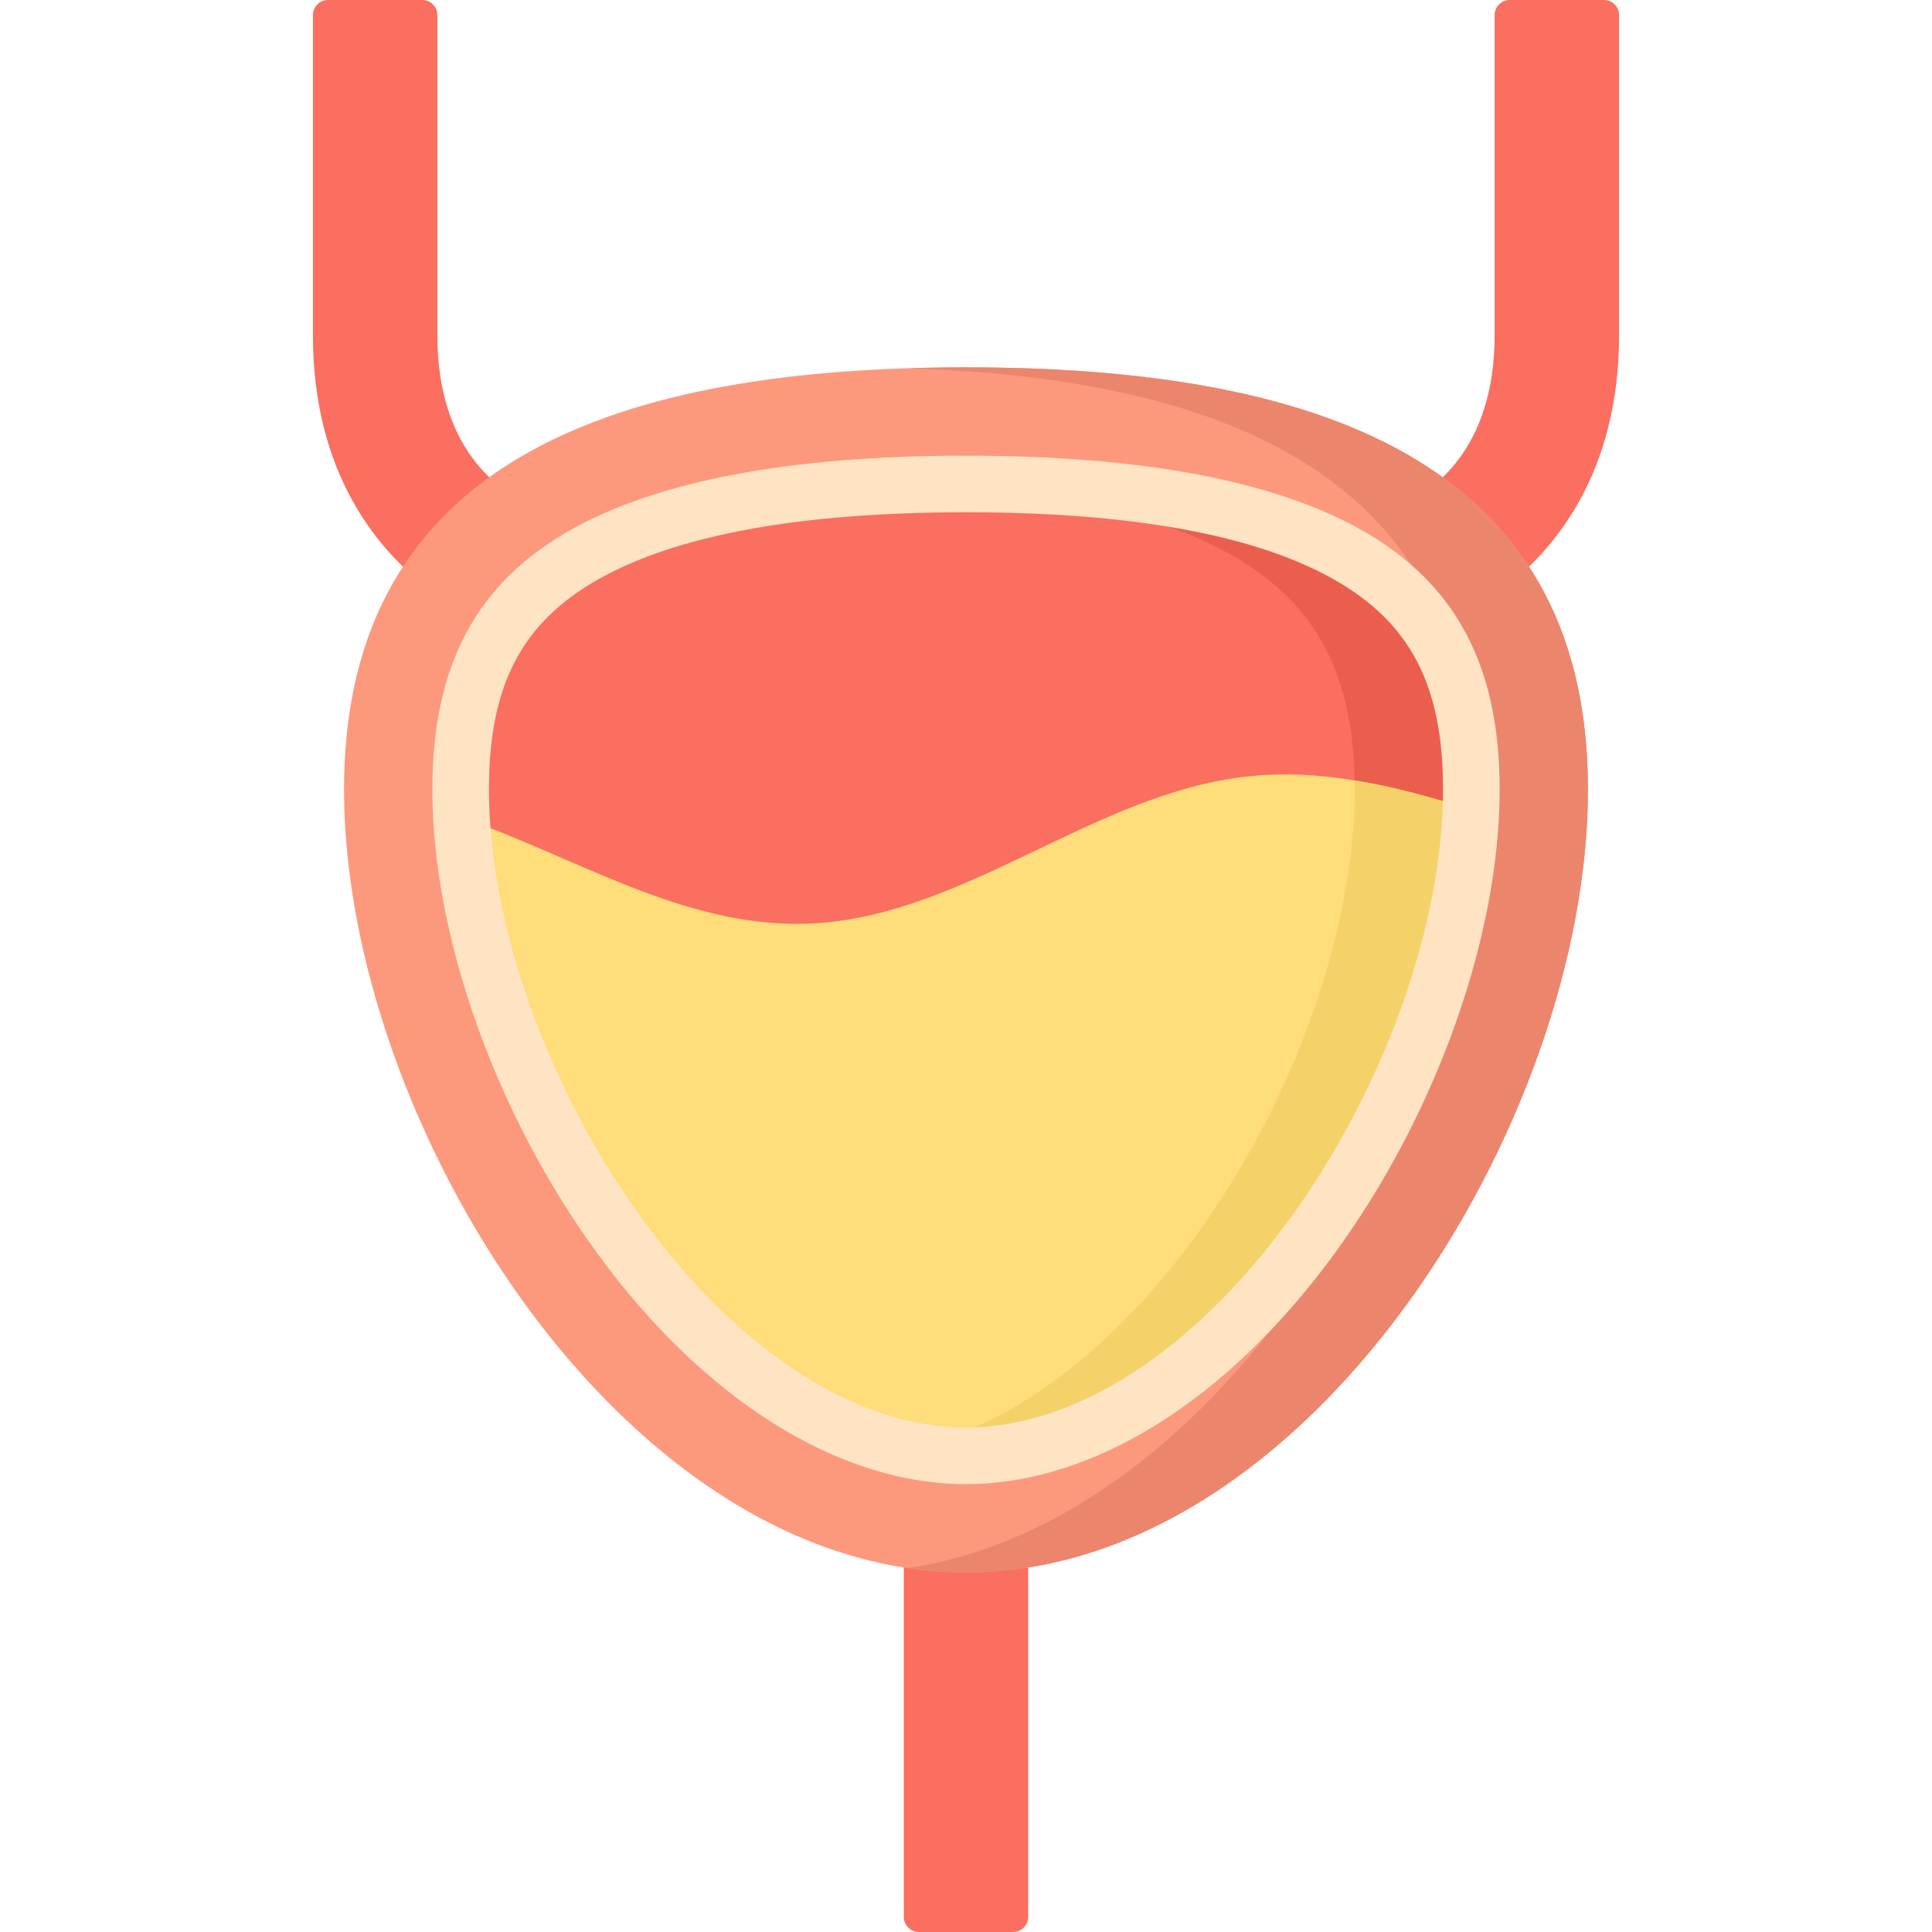 <svg enable-background="new 0 0 512 512" height="512" id="Layer_1" viewBox="0 0 512 512" width="512"
    xmlns="http://www.w3.org/2000/svg">
    <g>
        <path d="m239.517 385.88v122.12c0 2.209 1.791 4 4 4h24.966c2.209 0 4-1.791 4-4v-122.12z"
            fill="#fa6f5f" />
        <g fill="#fa6f5f">
            <path
                d="m116.376 157.959c8.046-8.043 16.092-16.085 24.138-24.127-7.778-3.446-24.603-14.428-24.603-44.953v-84.879c0-2.209-1.791-4-4-4h-24.981c-2.209 0-4 1.791-4 4v84.879c0 36.156 16.839 57.761 33.446 69.08z" />
            <path
                d="m395.624 157.959c-8.046-8.043-16.092-16.085-24.138-24.127 7.778-3.446 24.603-14.428 24.603-44.953v-84.879c0-2.209 1.791-4 4-4h24.981c2.209 0 4 1.791 4 4v84.879c0 36.156-16.839 57.761-33.446 69.08z" />
        </g>
        <path
            d="m420.829 209.208c0 88.188-73.796 207.5-164.829 207.5s-164.829-119.312-164.829-207.5 73.796-111.856 164.829-111.856 164.829 23.668 164.829 111.856z"
            fill="#fc997d" />
        <path
            d="m256 97.352c-5.212 0-10.364.082-15.453.245 83.785 2.681 149.376 28.473 149.376 111.611 0 83.139-65.591 193.922-149.376 206.337 5.089.754 10.241 1.163 15.453 1.163 91.032 0 164.829-119.313 164.829-207.501 0-88.187-73.797-111.855-164.829-111.855z"
            fill="#eb866c" />
        <path
            d="m256 385.803c-31.295 0-64.678-21.14-91.592-57.999-26.112-35.762-42.332-81.204-42.332-118.596 0-30.147 10.064-49.307 32.635-62.125 21.995-12.492 56.073-18.826 101.289-18.826s79.294 6.334 101.289 18.826c22.57 12.818 32.635 31.978 32.635 62.125 0 37.391-16.22 82.834-42.332 118.596-26.914 36.859-60.297 57.999-91.592 57.999z"
            fill="#fa6f5f" />
        <path
            d="m357.289 147.083c-21.995-12.492-56.073-18.826-101.289-18.826-5.307 0-10.454.091-15.453.265 37.59 1.31 66.423 7.535 85.836 18.561 22.57 12.818 32.635 31.978 32.635 62.125 0 37.391-16.22 82.834-42.332 118.596-22.521 30.844-49.572 50.669-76.139 56.323 5.182 1.103 10.345 1.676 15.453 1.676 31.295 0 64.678-21.14 91.592-57.999 26.112-35.762 42.332-81.204 42.332-118.596 0-30.147-10.065-49.307-32.635-62.125z"
            fill="#eb5e4e" />
        <path
            d="m330.762 205.748c-41.33 4.417-75.986 37.999-117.539 39.055-32.323.821-60.706-17.709-90.937-28.169 1.955 35.862 17.716 77.744 42.122 111.17 26.913 36.859 60.297 57.999 91.592 57.999s64.678-21.14 91.592-57.999c24.881-34.076 40.769-76.937 42.213-113.252-19.49-6.111-39.079-10.937-59.043-8.804z"
            fill="#fedd7a" />
        <path
            d="m347.592 327.804c24.881-34.076 40.769-76.937 42.213-113.252-10.229-3.208-20.487-6.049-30.811-7.728.014.788.025 1.58.025 2.384 0 37.391-16.22 82.834-42.332 118.596-22.521 30.844-49.572 50.669-76.139 56.323 5.182 1.103 10.345 1.676 15.452 1.676 31.295 0 64.678-21.14 91.592-57.999z"
            fill="#f5d269" />
        <path
            d="m360.993 140.563c-23.139-13.142-58.463-19.805-104.993-19.805s-81.854 6.663-104.993 19.805c-24.854 14.114-36.431 35.927-36.431 68.646 0 38.899 16.773 86.038 43.774 123.019 28.343 38.814 63.934 61.076 97.649 61.076s69.307-22.262 97.649-61.076c27.001-36.98 43.774-84.119 43.774-123.019.002-32.72-11.574-54.532-36.429-68.646zm-19.458 182.818c-25.486 34.903-56.663 54.922-85.535 54.922s-60.049-20.019-85.534-54.922c-25.222-34.543-40.89-78.291-40.89-114.173 0-27.494 8.625-44.123 28.839-55.603 20.852-11.843 53.685-17.848 97.585-17.848s76.733 6.005 97.585 17.848c20.214 11.479 28.839 28.108 28.839 55.603 0 35.882-15.668 79.63-40.889 114.173z"
            fill="#ffe4c4" />
    </g>
</svg>